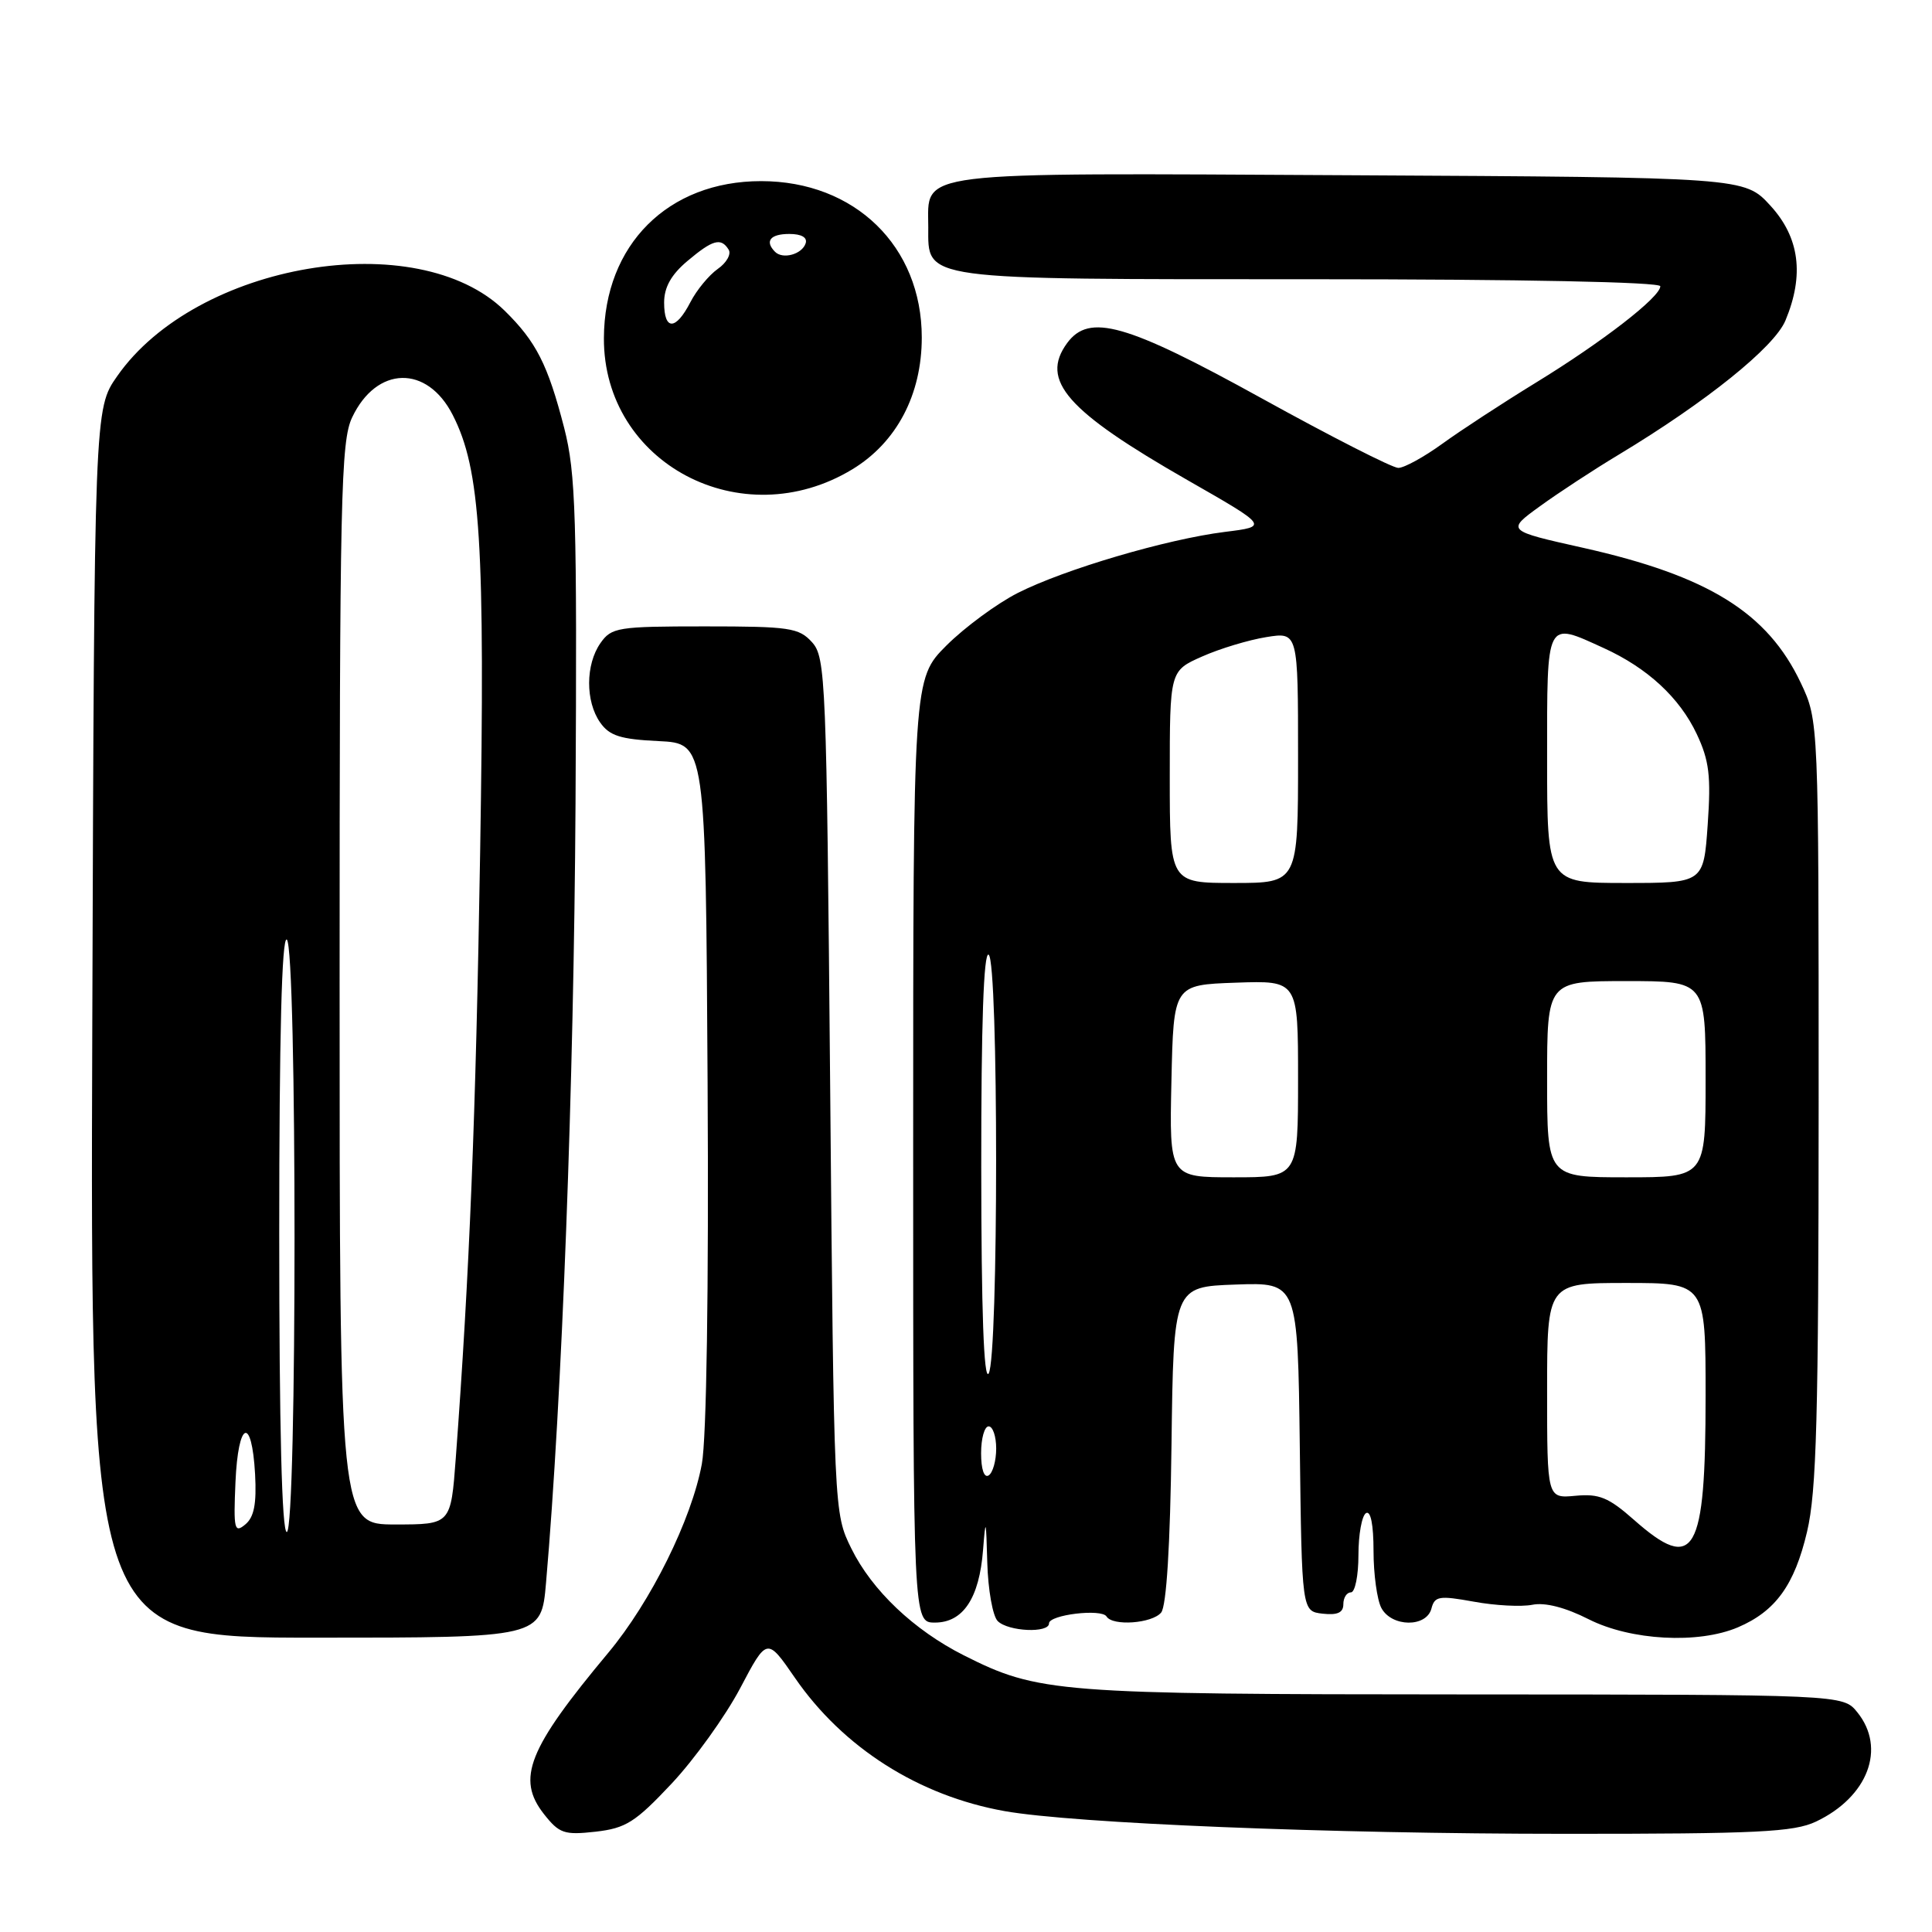 <?xml version="1.0" encoding="UTF-8" standalone="no"?>
<!DOCTYPE svg PUBLIC "-//W3C//DTD SVG 1.1//EN" "http://www.w3.org/Graphics/SVG/1.1/DTD/svg11.dtd" >
<svg xmlns="http://www.w3.org/2000/svg" xmlns:xlink="http://www.w3.org/1999/xlink" version="1.1" viewBox="0 0 256 256">
 <g >
 <path fill="currentColor"
d=" M 89.00 236.33 C 92.02 233.11 96.10 227.43 98.07 223.71 C 101.63 216.95 101.63 216.95 105.33 222.32 C 111.71 231.58 121.73 237.95 133.11 239.98 C 142.28 241.61 176.09 242.99 207.35 242.99 C 232.85 243.00 237.70 242.76 240.63 241.37 C 247.52 238.10 249.96 231.65 246.10 226.88 C 244.21 224.54 244.21 224.54 193.85 224.52 C 139.95 224.50 137.58 224.31 127.71 219.34 C 121.09 216.00 115.54 210.73 112.81 205.19 C 110.50 200.50 110.50 200.50 110.00 143.85 C 109.52 89.94 109.41 87.11 107.60 85.10 C 105.86 83.18 104.62 83.00 93.40 83.00 C 81.84 83.00 81.02 83.13 79.56 85.22 C 77.58 88.05 77.56 92.93 79.52 95.73 C 80.76 97.50 82.21 97.96 87.27 98.20 C 93.50 98.50 93.50 98.50 93.76 143.47 C 93.92 170.96 93.62 190.59 93.00 193.97 C 91.64 201.35 86.24 212.24 80.60 219.00 C 69.95 231.76 68.39 235.68 72.08 240.38 C 74.11 242.95 74.76 243.17 78.91 242.71 C 82.93 242.25 84.17 241.47 89.00 236.33 Z  M 72.35 209.75 C 74.47 185.36 76.04 143.82 76.26 106.50 C 76.47 68.34 76.30 62.74 74.76 56.71 C 72.59 48.30 71.05 45.27 66.86 41.16 C 55.30 29.86 26.04 34.80 15.53 49.84 C 12.50 54.17 12.50 54.17 12.23 135.59 C 11.95 217.00 11.95 217.00 41.84 217.00 C 71.72 217.00 71.72 217.00 72.35 209.75 Z  M 230.28 215.63 C 235.27 213.50 237.78 210.03 239.44 202.98 C 240.71 197.62 240.97 187.78 240.98 146.00 C 240.98 95.50 240.98 95.50 238.62 90.50 C 234.21 81.18 226.37 76.31 209.78 72.59 C 199.59 70.31 199.59 70.31 204.05 67.08 C 206.50 65.30 211.20 62.22 214.50 60.24 C 226.08 53.26 235.10 46.01 236.58 42.47 C 239.10 36.43 238.45 31.46 234.58 27.24 C 231.15 23.50 231.15 23.50 178.94 23.22 C 120.26 22.91 123.00 22.58 123.00 30.10 C 123.00 37.19 121.62 37.00 173.72 37.00 C 201.69 37.00 220.00 37.37 220.00 37.93 C 220.00 39.36 212.38 45.27 203.50 50.71 C 199.10 53.41 193.52 57.05 191.10 58.81 C 188.68 60.56 186.06 62.00 185.28 62.00 C 184.50 62.00 176.36 57.85 167.18 52.78 C 149.22 42.86 144.33 41.47 141.40 45.46 C 137.78 50.41 141.33 54.45 157.37 63.63 C 168.09 69.76 168.09 69.76 162.30 70.48 C 154.57 71.45 141.06 75.43 134.86 78.57 C 132.09 79.98 127.84 83.11 125.41 85.53 C 121.00 89.95 121.00 89.95 121.00 152.47 C 121.00 215.00 121.00 215.00 123.88 215.00 C 127.62 215.00 129.76 211.77 130.26 205.38 C 130.60 201.03 130.66 201.21 130.82 207.05 C 130.92 210.65 131.54 214.14 132.20 214.80 C 133.59 216.19 139.00 216.43 139.00 215.11 C 139.00 213.96 145.96 213.13 146.62 214.19 C 147.42 215.50 152.66 215.12 153.86 213.67 C 154.56 212.82 155.06 204.80 155.23 191.42 C 155.50 170.50 155.50 170.50 163.73 170.21 C 171.96 169.92 171.96 169.92 172.23 191.71 C 172.50 213.50 172.50 213.50 175.25 213.82 C 177.21 214.04 178.00 213.69 178.00 212.57 C 178.00 211.70 178.45 211.00 179.00 211.00 C 179.55 211.00 180.00 208.78 180.00 206.06 C 180.00 203.34 180.45 200.84 181.00 200.50 C 181.62 200.12 182.00 202.01 182.00 205.51 C 182.00 208.60 182.47 212.00 183.04 213.07 C 184.40 215.61 189.01 215.67 189.67 213.15 C 190.10 211.49 190.69 211.40 195.29 212.23 C 198.11 212.75 201.60 212.93 203.05 212.64 C 204.73 212.30 207.44 213.00 210.51 214.56 C 216.09 217.38 225.04 217.86 230.28 215.63 Z  M 112.95 62.18 C 118.81 58.62 122.14 52.30 122.14 44.72 C 122.14 32.63 113.27 24.00 100.85 24.00 C 88.51 24.00 80.07 32.43 80.02 44.80 C 79.95 61.40 98.28 71.08 112.95 62.18 Z  M 31.20 196.41 C 31.55 188.27 33.36 187.51 33.80 195.33 C 34.01 199.28 33.67 201.03 32.50 202.00 C 31.06 203.20 30.93 202.65 31.20 196.41 Z  M 37.00 163.44 C 37.00 137.32 37.34 124.09 38.00 124.50 C 39.37 125.35 39.37 203.00 38.00 203.00 C 37.35 203.00 37.00 189.15 37.00 163.44 Z  M 45.00 130.40 C 45.00 65.79 45.16 58.46 46.66 55.31 C 49.90 48.47 56.59 48.31 59.99 54.99 C 63.68 62.21 64.29 71.95 63.62 113.00 C 63.05 148.01 62.21 168.80 60.39 193.25 C 59.74 202.00 59.74 202.00 52.37 202.00 C 45.00 202.00 45.00 202.00 45.00 130.40 Z  M 216.50 201.38 C 213.15 198.42 211.89 197.90 208.75 198.20 C 205.00 198.55 205.00 198.55 205.00 184.28 C 205.00 170.00 205.00 170.00 215.50 170.00 C 226.00 170.00 226.00 170.00 226.00 184.93 C 226.00 205.98 224.55 208.49 216.50 201.38 Z  M 130.00 192.56 C 130.00 190.60 130.45 189.00 131.00 189.00 C 131.55 189.00 132.00 190.32 132.00 191.94 C 132.00 193.56 131.55 195.16 131.00 195.50 C 130.40 195.87 130.00 194.68 130.00 192.56 Z  M 130.02 154.69 C 130.01 135.74 130.34 126.09 131.00 126.50 C 132.32 127.32 132.32 179.95 131.00 182.00 C 130.36 182.99 130.03 173.66 130.02 154.69 Z  M 155.22 143.25 C 155.50 130.50 155.50 130.50 163.75 130.21 C 172.00 129.92 172.00 129.92 172.00 142.96 C 172.00 156.00 172.00 156.00 163.47 156.00 C 154.94 156.00 154.94 156.00 155.22 143.25 Z  M 205.00 143.00 C 205.00 130.00 205.00 130.00 215.50 130.00 C 226.00 130.00 226.00 130.00 226.00 143.00 C 226.00 156.00 226.00 156.00 215.50 156.00 C 205.00 156.00 205.00 156.00 205.00 143.00 Z  M 155.00 102.94 C 155.00 88.89 155.00 88.89 159.29 86.99 C 161.65 85.94 165.48 84.79 167.79 84.42 C 172.00 83.74 172.00 83.74 172.00 100.37 C 172.00 117.00 172.00 117.00 163.50 117.00 C 155.00 117.00 155.00 117.00 155.00 102.94 Z  M 205.00 100.50 C 205.00 81.93 204.78 82.35 212.50 85.87 C 218.30 88.51 222.56 92.45 224.83 97.27 C 226.48 100.77 226.73 102.83 226.28 109.25 C 225.74 117.00 225.74 117.00 215.37 117.00 C 205.00 117.00 205.00 117.00 205.00 100.50 Z  M 88.00 40.09 C 88.00 38.07 88.94 36.39 91.08 34.59 C 94.45 31.75 95.54 31.45 96.55 33.08 C 96.92 33.67 96.27 34.83 95.10 35.64 C 93.94 36.46 92.30 38.44 91.47 40.06 C 89.53 43.81 88.00 43.82 88.00 40.09 Z  M 102.70 33.37 C 101.30 31.96 102.06 31.00 104.58 31.00 C 106.21 31.00 107.01 31.47 106.75 32.25 C 106.27 33.70 103.73 34.40 102.70 33.37 Z "/>
</g>
</svg>
